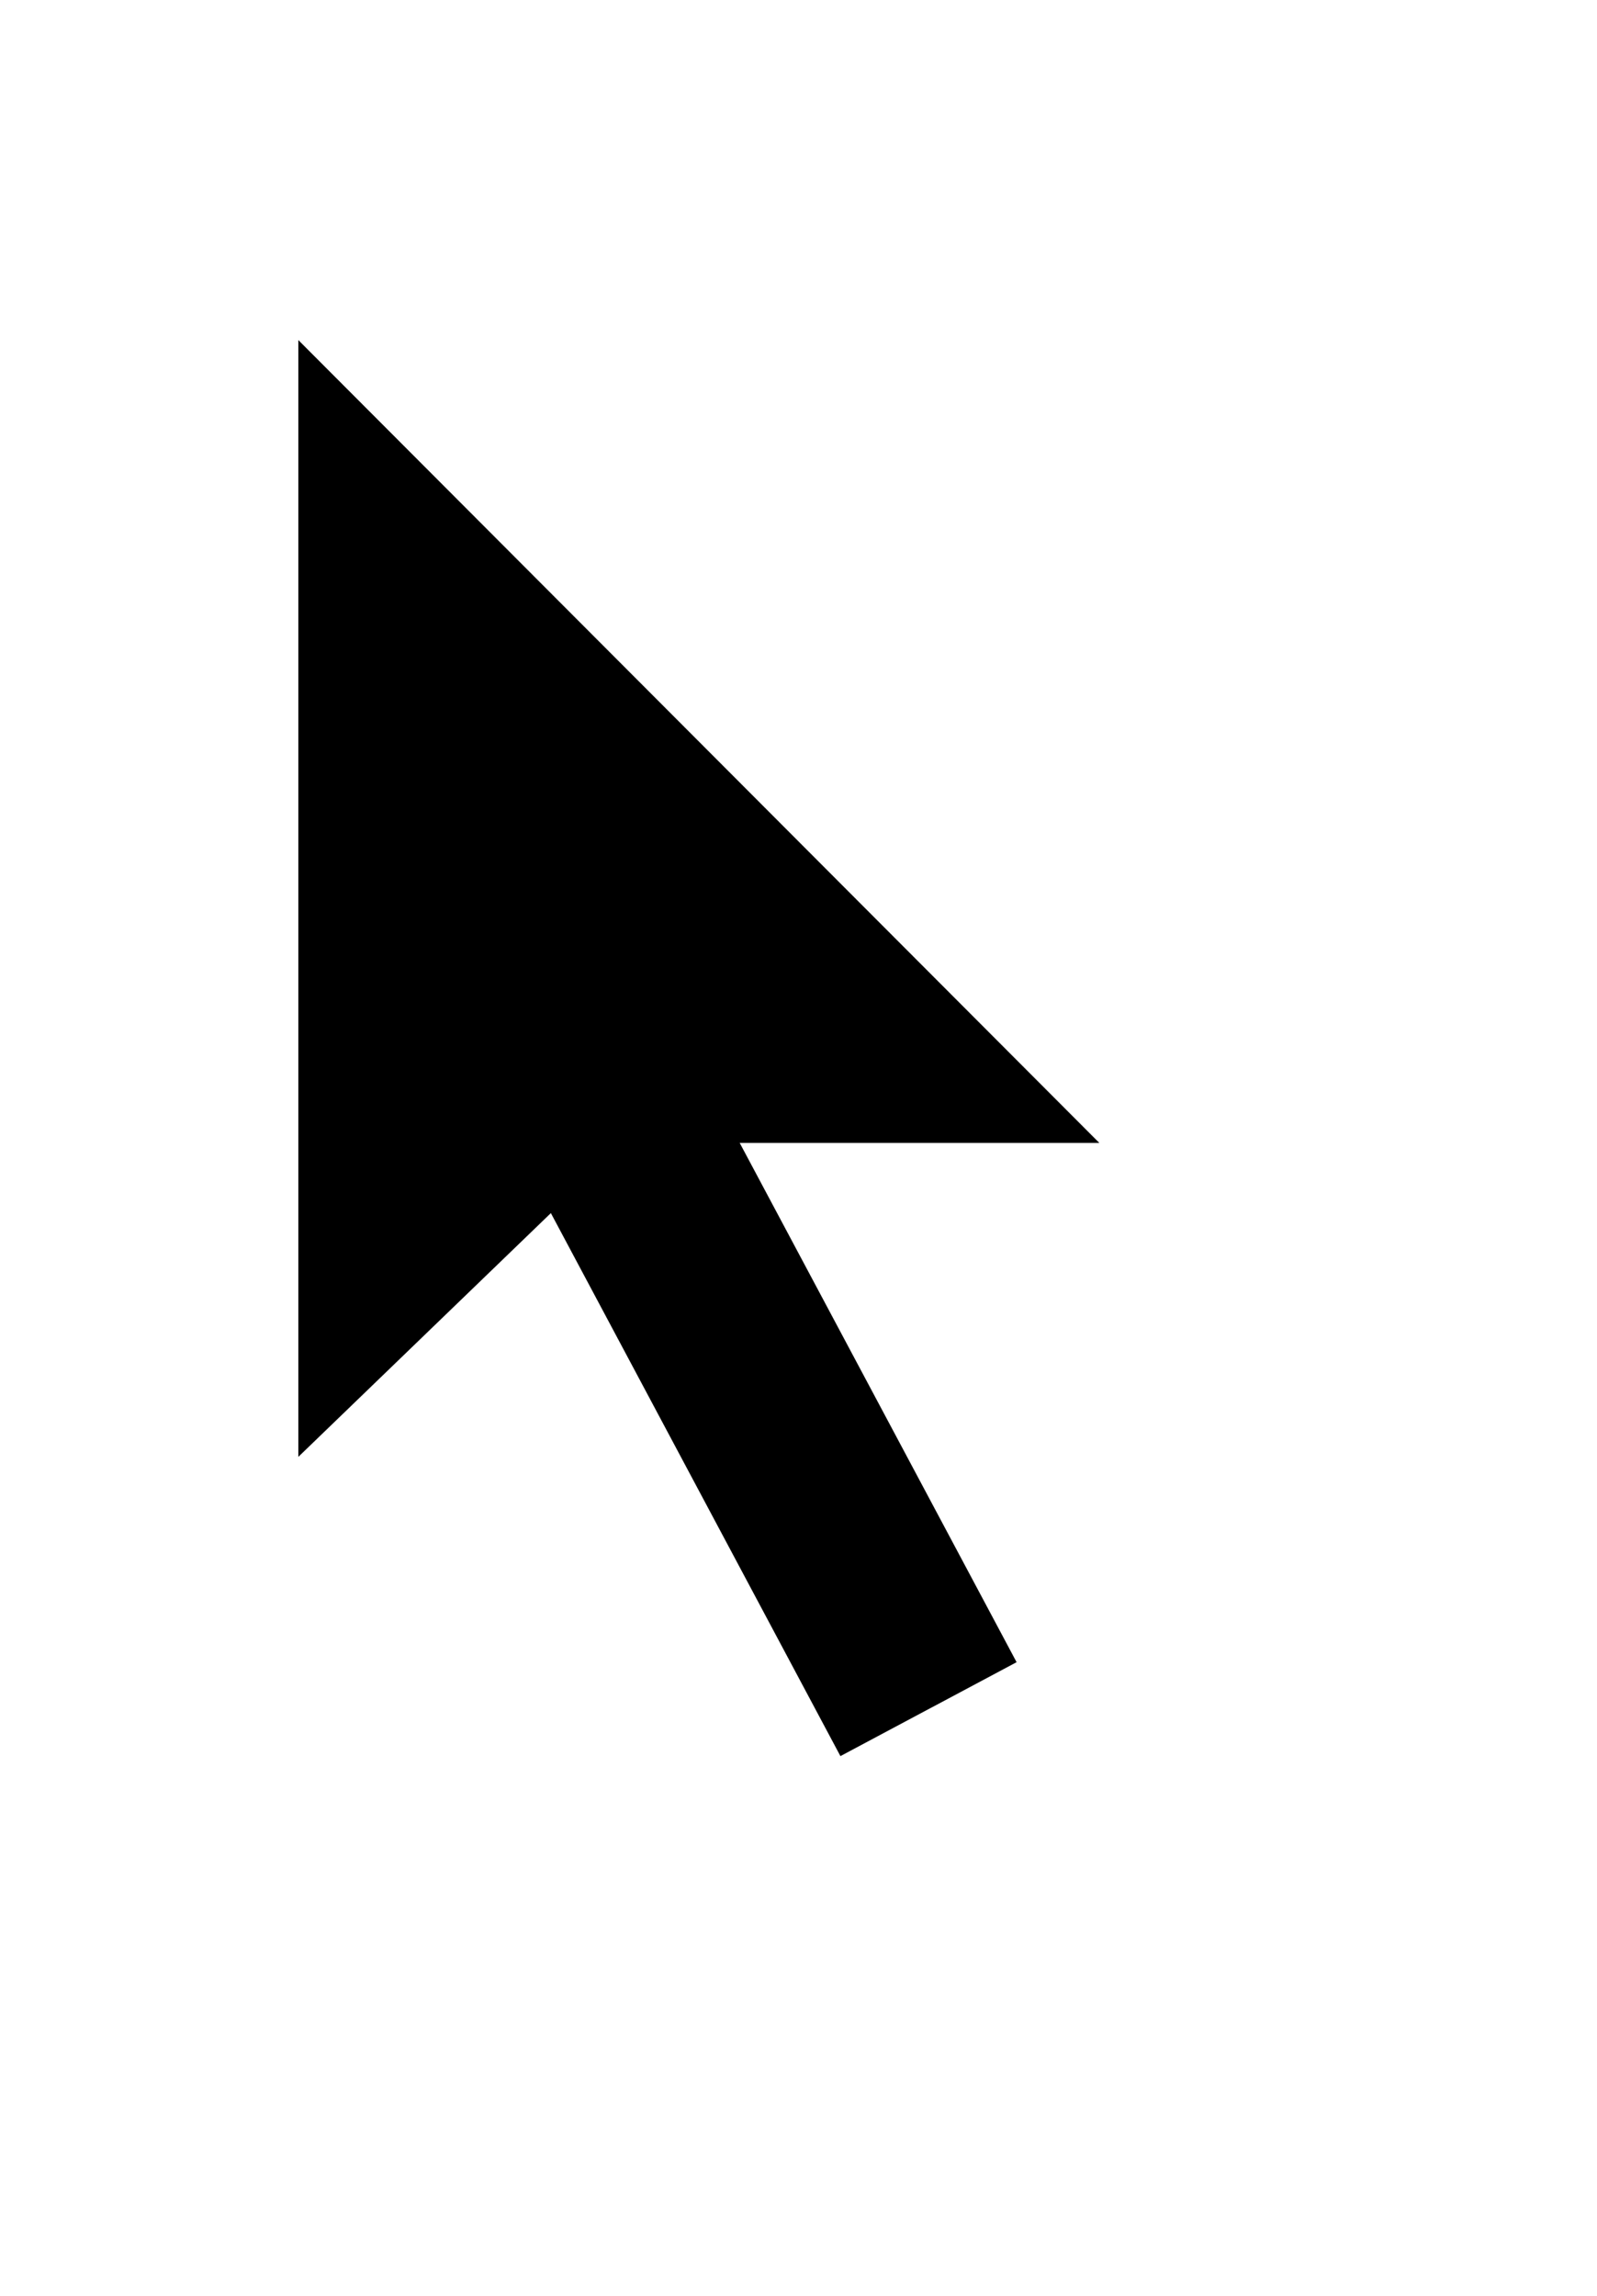 <svg width="16" height="23" viewBox="0 0 16 23" fill="none" xmlns="http://www.w3.org/2000/svg">
<rect width="12" height="18" transform="translate(2 1)" fill="white" fill-opacity="0.01"/>
<g filter="url(#filter0_d)">
<path fill-rule="evenodd" clip-rule="evenodd" d="M8.137 19.066L10 18.063L11.615 17.224L9.047 12.408H13.379L2 1V17.015L5.316 13.794L8.137 19.066Z" fill="white"/>
</g>
<path fill-rule="evenodd" clip-rule="evenodd" d="M8.42 17.593L10.185 16.652L7.411 11.45H11.014L2.989 3.407V14.595L5.519 12.153L8.42 17.593Z" fill="black"/>
<defs>
<filter id="filter0_d" x="0" y="0" width="15.379" height="22.066" filterUnits="userSpaceOnUse" color-interpolation-filters="sRGB">
<feFlood flood-opacity="0" result="BackgroundImageFix"/>
<feColorMatrix in="SourceAlpha" type="matrix" values="0 0 0 0 0 0 0 0 0 0 0 0 0 0 0 0 0 0 127 0"/>
<feOffset dy="1"/>
<feGaussianBlur stdDeviation="1"/>
<feColorMatrix type="matrix" values="0 0 0 0 0 0 0 0 0 0 0 0 0 0 0 0 0 0 0.4 0"/>
<feBlend mode="normal" in2="BackgroundImageFix" result="effect1_dropShadow"/>
<feBlend mode="normal" in="SourceGraphic" in2="effect1_dropShadow" result="shape"/>
</filter>
</defs>
</svg>
